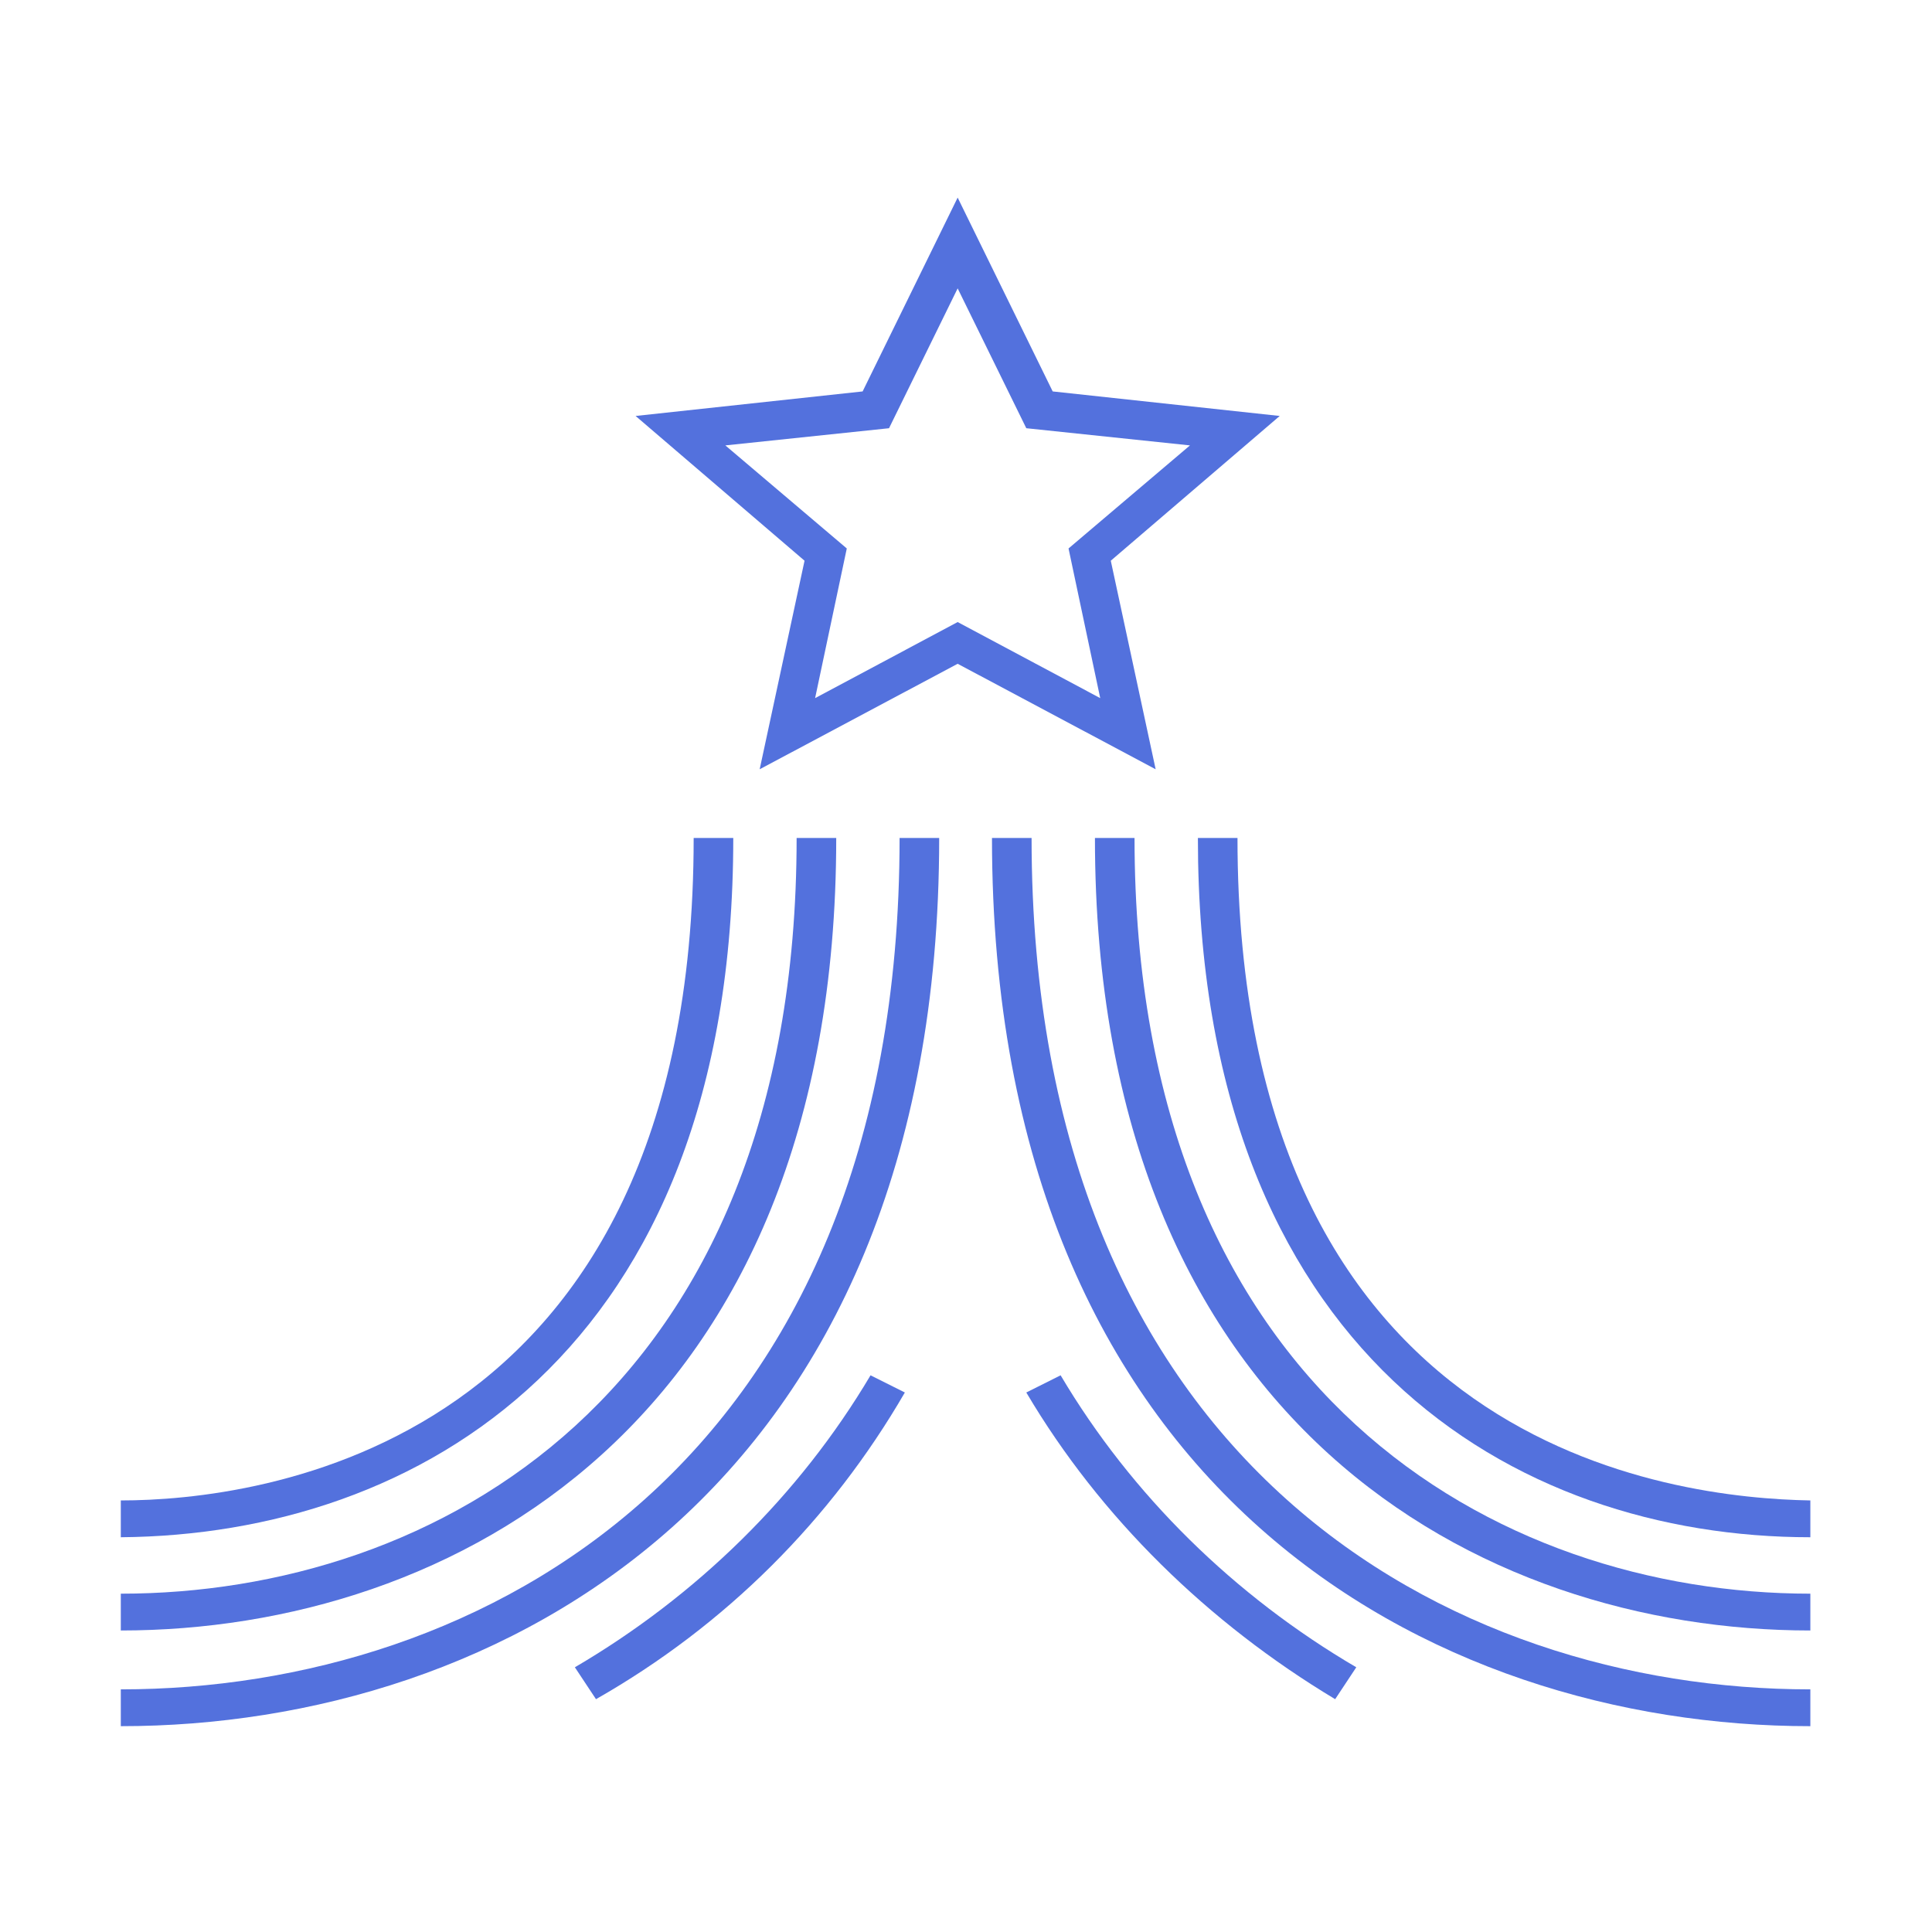 <svg width="176" height="176" viewBox="0 0 176 176" fill="none" xmlns="http://www.w3.org/2000/svg">
<path d="M96.619 125.287L93.493 126.852C100.227 138.251 110.087 147.862 121.63 154.791L123.554 151.885C112.492 145.403 103.113 136.239 96.619 125.287Z" fill="#5371DD"/>
<path d="M93.974 76.337H90.367C90.367 136.016 130.528 157.25 164.918 157.25V153.897C132.212 153.897 93.974 133.557 93.974 76.337Z" fill="#5371DD"/>
<path d="M103.353 76.337H99.746C99.746 129.757 134.857 148.533 164.918 148.533V145.18C136.541 145.18 103.353 127.075 103.353 76.337Z" fill="#5371DD"/>
<path d="M112.732 76.337H109.125C109.125 123.275 137.984 140.039 164.918 140.039V136.686C152.653 136.463 112.732 132.216 112.732 76.337Z" fill="#5371DD"/>
<path d="M52.369 151.885L54.293 154.791C66.077 148.086 75.697 138.474 82.43 126.852L79.304 125.287C72.811 136.239 63.432 145.403 52.369 151.885Z" fill="#5371DD"/>
<path d="M11.005 153.897V157.25C45.395 157.25 85.557 136.016 85.557 76.337H81.95C81.95 133.557 43.712 153.897 11.005 153.897Z" fill="#5371DD"/>
<path d="M76.178 76.337H72.57C72.57 127.299 39.383 145.18 11.005 145.18V148.533C41.066 148.533 76.178 129.757 76.178 76.337Z" fill="#5371DD"/>
<path d="M66.799 76.337H63.191C63.191 132.216 23.27 136.686 11.005 136.686V140.039C37.94 139.816 66.799 123.275 66.799 76.337Z" fill="#5371DD"/>
<path d="M101.189 51.08L116.58 37.893L95.898 35.658L87.24 18L78.583 35.658L57.901 37.893L73.292 51.08L69.204 70.079L87.24 60.468L105.277 70.079L101.189 51.08ZM87.24 56.668L74.254 63.597L77.14 49.963L66.077 40.575L80.988 39.01L87.24 26.27L93.493 39.01L108.403 40.575L97.341 49.963L100.227 63.597L87.24 56.668Z" fill="#5371DD"/>
</svg>
